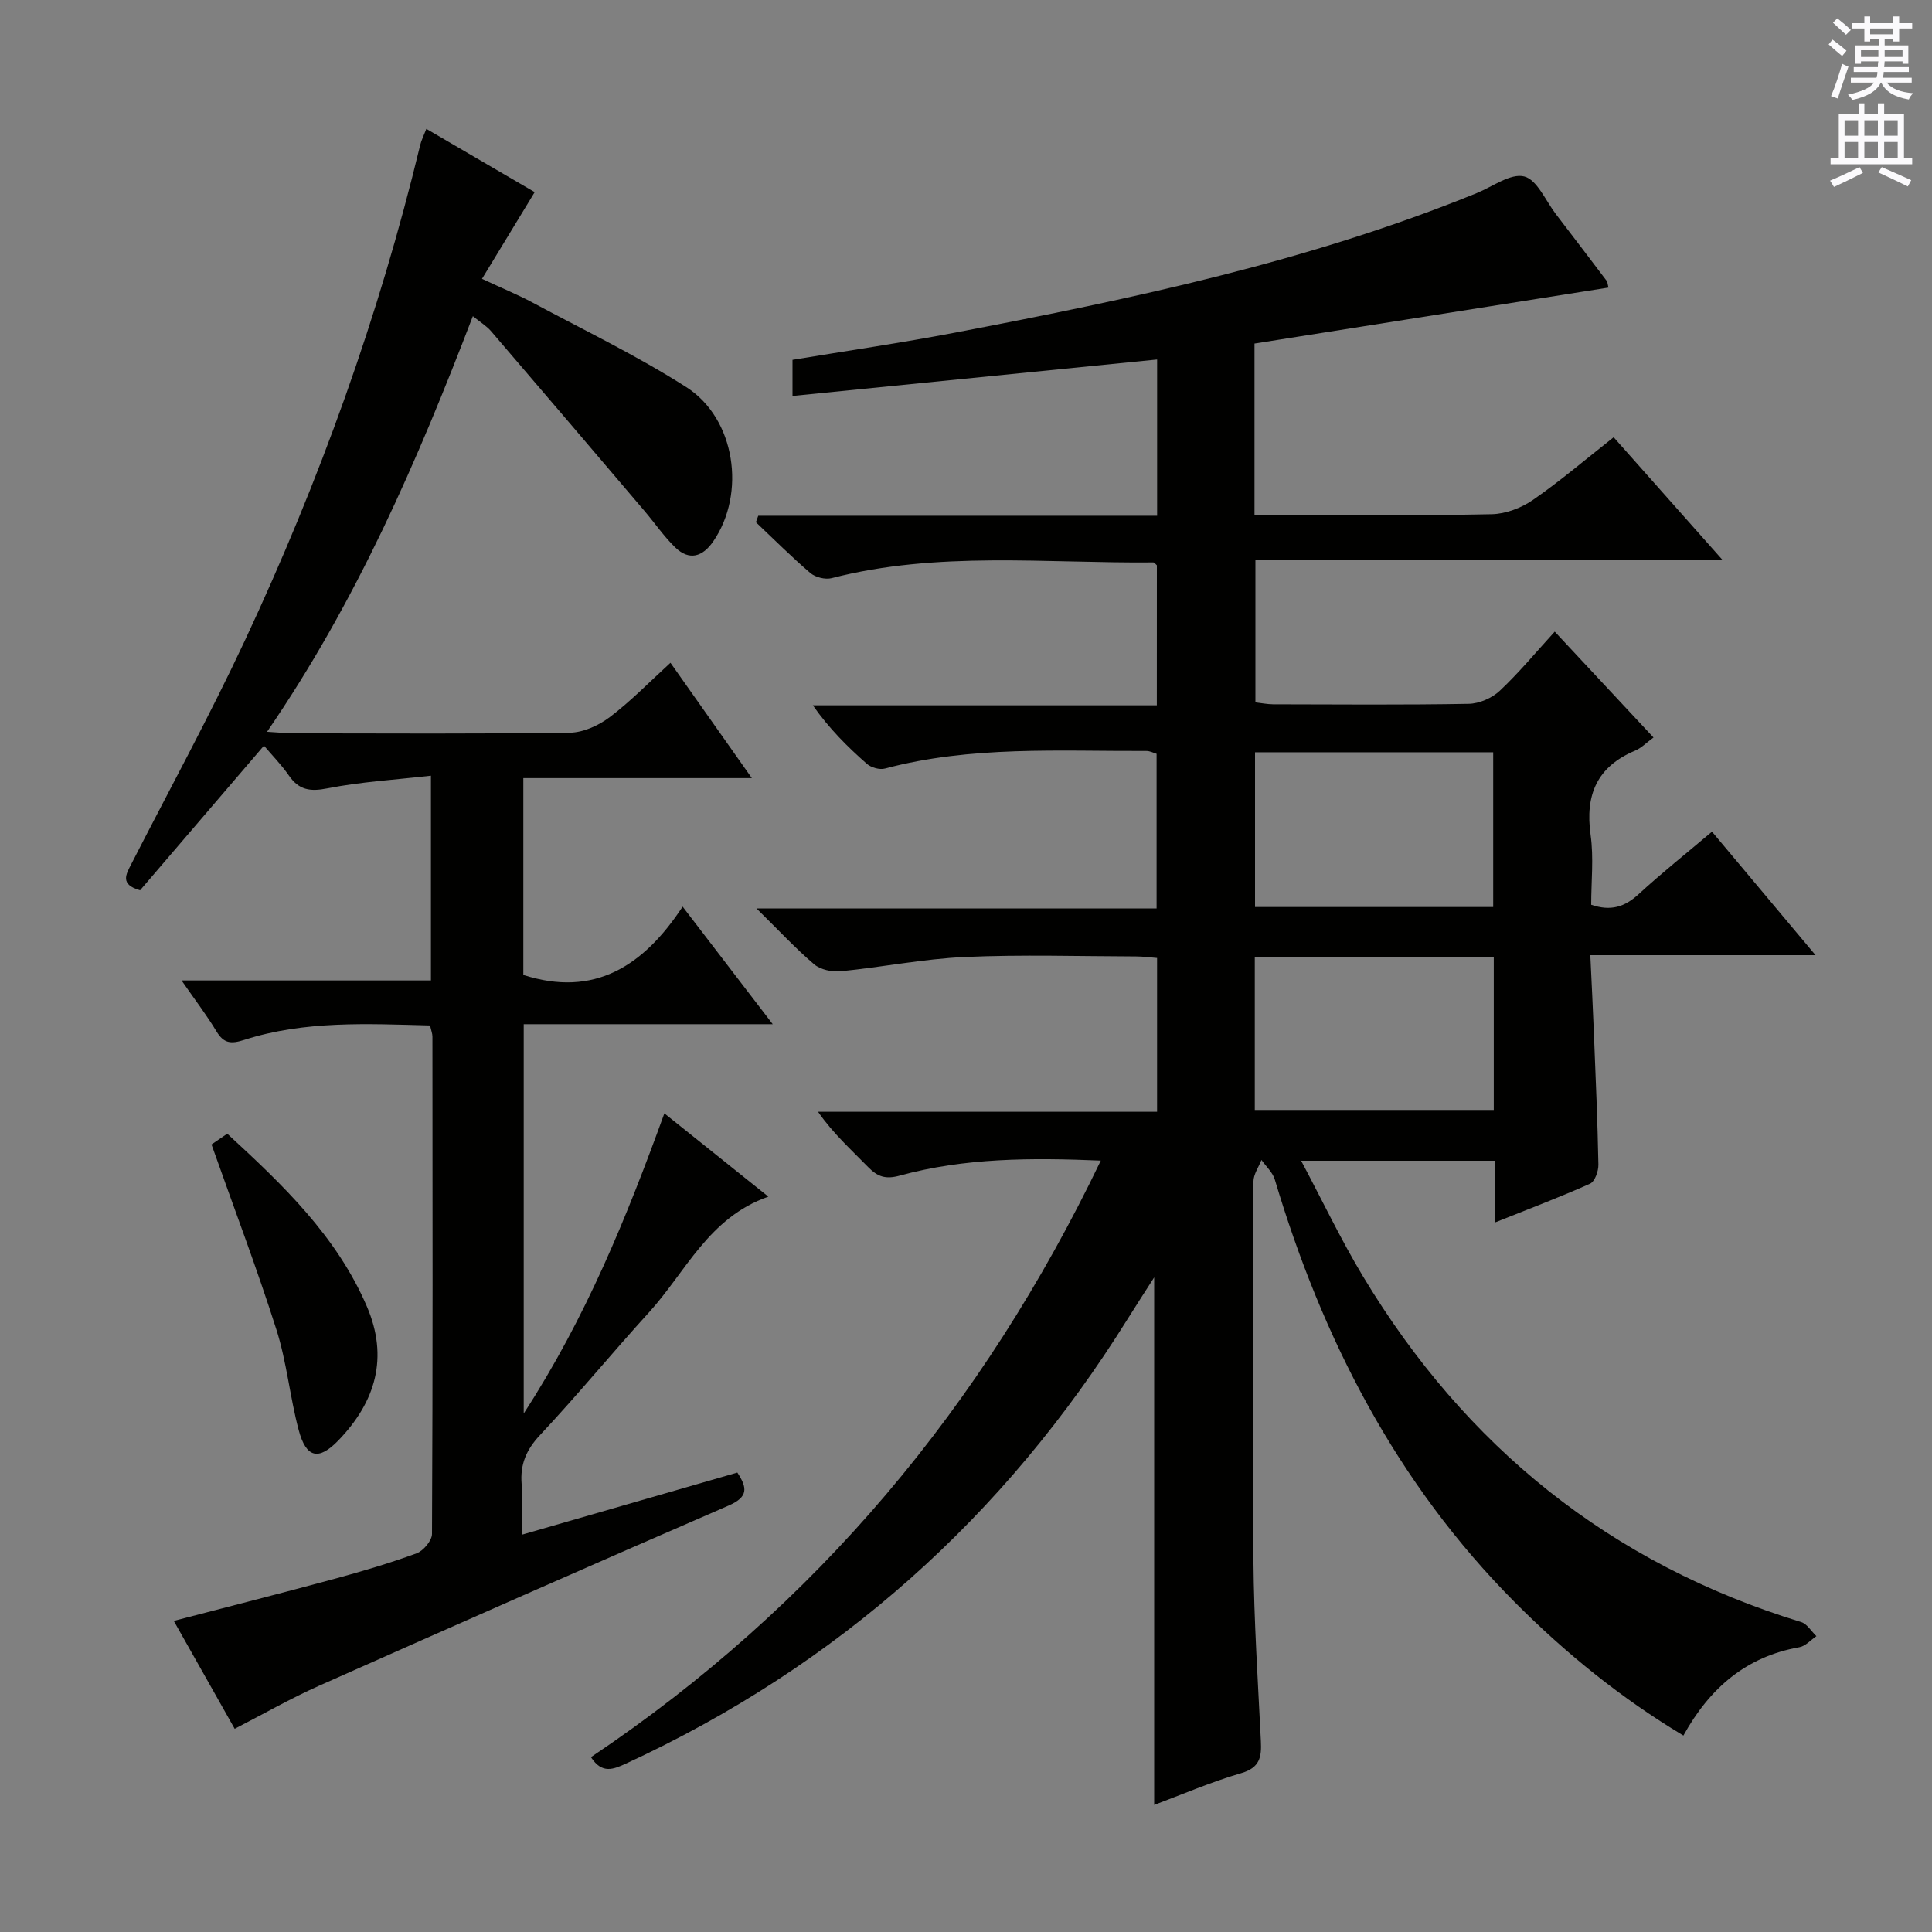 <svg enable-background="new 0 0 400 400" viewBox="0 0 400 400" xmlns="http://www.w3.org/2000/svg"><rect x="0" y="0" width="400" height="400" fill="#808080" stroke="none"/><g fill="#010100"><path d="m122.35 363.8c46.72-31.32 81.16-72.7 105.56-123.51-14.5-.61-28.23-.57-41.63 3.11-2.92.8-4.57.24-6.52-1.75-3.48-3.57-7.22-6.91-10.4-11.47h70.2c0-10.93 0-21.19 0-31.84-1.48-.11-2.91-.32-4.34-.32-11.83-.03-23.68-.41-35.49.12-8.58.38-17.1 2.11-25.67 2.95-1.8.18-4.18-.32-5.5-1.44-3.88-3.3-7.36-7.07-11.94-11.57h82.84c0-10.92 0-21.33 0-32.01-.61-.18-1.37-.6-2.13-.59-18.11.07-36.3-1.1-54.11 3.64-1.11.3-2.86-.2-3.74-.97-3.99-3.51-7.78-7.26-11.19-12.12h71.22c0-10.14 0-19.56.01-28.99-.25-.21-.5-.6-.75-.6-22.23.22-44.61-2.41-66.59 3.26-1.31.34-3.35-.17-4.39-1.05-3.91-3.34-7.55-6.99-11.29-10.53.16-.45.32-.89.49-1.34h82.58c0-11.25 0-21.67 0-32.35-25.19 2.52-50.16 5.02-75.49 7.55 0-3.32 0-5.26 0-7.48 11.21-1.86 22.5-3.5 33.7-5.64 36.69-7.01 73.2-14.71 107.98-28.89 3.29-1.34 6.99-4.14 9.8-3.44 2.67.67 4.44 5.02 6.56 7.79 3.55 4.62 7.06 9.26 10.58 13.9.09.12.08.32.31 1.32-24.45 3.87-48.85 7.73-73.28 11.59v35.47h7.12c14 0 28 .16 41.99-.14 2.89-.06 6.13-1.29 8.53-2.95 5.71-3.95 11.01-8.49 16.72-12.98 7.46 8.41 14.68 16.54 22.6 25.47-32.83 0-64.55 0-96.77 0v29.42c1.16.13 2.42.39 3.67.4 13.5.03 27 .14 40.49-.1 2.19-.04 4.82-1.19 6.43-2.7 3.97-3.73 7.47-7.97 11.38-12.25 7.32 7.85 13.77 14.76 20.45 21.92-1.43 1.04-2.51 2.18-3.82 2.73-7.9 3.32-10.37 9.18-9.2 17.46.66 4.72.12 9.6.12 14.44 4.06 1.39 6.95.45 9.81-2.18 4.77-4.39 9.86-8.43 15.2-12.95 6.99 8.33 13.87 16.55 21.44 25.57-15.85 0-30.84 0-46.63 0 .27 5.91.55 11.16.75 16.42.36 8.97.75 17.94.92 26.92.03 1.36-.73 3.52-1.73 3.97-6.18 2.77-12.53 5.16-19.61 8 0-4.69 0-8.61 0-12.75-13.39 0-26.17 0-40.2 0 4.43 8.33 8.24 16.36 12.81 23.95 21.2 35.24 51.18 59.46 90.71 71.56 1.23.38 2.11 1.92 3.16 2.92-1.18.79-2.26 2.07-3.54 2.29-11.01 1.95-18.56 8.45-24 18.29-12.93-7.76-24.36-17.02-34.83-27.53-24.57-24.68-39.9-54.57-49.77-87.6-.45-1.49-1.82-2.71-2.76-4.05-.58 1.49-1.65 2.99-1.66 4.48-.1 26.16-.24 52.33 0 78.49.11 12.46.93 24.92 1.54 37.37.16 3.27-.19 5.49-4.07 6.62-6.3 1.84-12.36 4.47-18.02 6.58 0-36.37 0-72.56 0-109.22-1.88 2.94-3.71 5.75-5.49 8.6-25.5 40.96-59.99 71.79-103.84 92.05-2.62 1.19-4.97 2.24-7.28-1.32zm186.8-176.01c0-10.96 0-21.49 0-32.04-16.68 0-32.92 0-49.31 0v32.04zm-49.36 10.43v31.58h49.48c0-10.59 0-20.97 0-31.58-16.53 0-32.78 0-49.48 0z"/><path d="m138.81 137.22c5.58 7.91 10.9 15.45 16.85 23.88-16.35 0-31.69 0-47.31 0v40.75c14.62 4.7 24.85-1.76 32.98-14.14 6.39 8.33 12.2 15.91 18.66 24.34-17.78 0-34.49 0-51.56 0v80.6c12.92-19.9 21.3-40.59 29.12-62.14 7.22 5.78 14.06 11.26 21.53 17.24-12.36 4.32-17.09 15.59-24.72 23.97-7.62 8.37-14.81 17.13-22.55 25.39-2.87 3.06-4.15 6.09-3.81 10.18.27 3.27.06 6.59.06 10.45 15.19-4.38 29.81-8.6 44.6-12.86 2.07 3.15 2.31 5.04-1.81 6.83-28.35 12.29-56.61 24.77-84.84 37.33-5.87 2.61-11.47 5.83-17.42 8.89-4.32-7.66-8.4-14.88-12.61-22.34 11.24-2.93 22.23-5.72 33.16-8.68 5.76-1.56 11.51-3.26 17.11-5.31 1.41-.52 3.18-2.63 3.19-4.01.17-34.32.12-68.65.09-102.97 0-.63-.26-1.26-.49-2.31-13-.33-25.95-1.04-38.52 3-2.72.87-4.19.72-5.69-1.76-2.04-3.38-4.45-6.53-7.24-10.56h51.63c0-14.16 0-27.72 0-42.39-7.43.85-14.52 1.26-21.43 2.62-3.62.72-5.92.34-7.99-2.67-1.5-2.17-3.38-4.08-5.15-6.17-8.68 10.13-17.19 20.08-25.65 29.95-4.22-1.22-2.91-3.29-1.81-5.44 7.87-15.38 16.16-30.57 23.48-46.21 15.45-33.02 27.78-67.18 36.33-102.66.23-.95.69-1.85 1.27-3.34 7.91 4.62 15.58 9.1 22.43 13.1-3.58 5.89-7.06 11.62-10.91 17.95 4.28 2 7.47 3.3 10.48 4.92 10.67 5.72 21.64 11 31.82 17.5 10.2 6.52 12.4 22.02 5.58 31.94-2.19 3.18-4.95 4.08-7.89 1.23-2.36-2.3-4.25-5.08-6.4-7.6-10.55-12.4-21.11-24.8-31.71-37.15-.93-1.08-2.21-1.84-3.77-3.11-11.5 30.02-24.08 59.05-42.61 86.05 2.56.15 4.13.32 5.7.32 18.99.02 37.99.14 56.98-.13 2.8-.04 5.98-1.5 8.28-3.23 4.36-3.3 8.18-7.25 12.56-11.25z"/><path d="m43.79 236.95c.51-.35 1.71-1.17 3.26-2.23 11.46 10.55 22.62 21.15 28.89 35.73 4.56 10.6 1.84 19.78-5.9 27.79-4.07 4.21-6.66 3.65-8.21-2.2-1.82-6.85-2.46-14.05-4.61-20.78-4.06-12.76-8.83-25.3-13.43-38.31z"/></g><path d="m378.6 9.2.8-1c.9.7 1.9 1.4 2.9 2.3l-.9 1.1c-1.1-.9-2-1.7-2.8-2.4zm.5 10.7c.9-2.1 1.6-4.3 2.3-6.7.4.2.8.4 1.3.6-.7 2.1-1.5 4.3-2.2 6.6zm.4-15.2.9-.9c1 .8 2 1.6 2.8 2.4l-1 1c-1-.9-1.9-1.8-2.7-2.5zm12.5-1.3h1.2v1.4h2.7v1.1h-2.7v2.7h-1.2v-.5h-1.8v1.3h4.9v3.8h-1.2v-.5h-3.7c0 .4-.1.9-.1 1.2h5.1v1h-5.2c0 .5-.1.9-.2 1.2h6v1h-5.2c1.1 1.3 2.9 2 5.5 2.2-.4.4-.7.8-.9 1.3-2.9-.5-4.8-1.6-5.7-3.5h-.1c-.8 1.7-2.7 2.9-5.9 3.6-.2-.4-.6-.8-.9-1.1 2.8-.6 4.6-1.4 5.4-2.5h-4.8v-1h5.3c.1-.3.2-.7.2-1.2h-4.9v-1h5c0-.4 0-.8.1-1.2h-3.6v.5h-1.2v-3.8h4.9v-1.3h-1.8v.5h-1.2v-2.7h-2.6v-1.1h2.6v-1.4h1.2v1.4h4.7v-1.4zm-6.7 8.4h3.6c0-.4 0-.9 0-1.4h-3.6zm1.9-4.7h4.7v-1.2h-4.7zm6.7 3.3h-3.7v1.4h3.7z" fill="#fbfafc"/><path d="m384.7 21.4h1.3v2.2h2.8v-2.2h1.3v2.2h4.1v9.1h1.7v1.3h-16.9v-1.3h1.7v-9.1h4.1v-2.2zm.3 13.2.7 1.2c-1.8.9-3.8 1.9-6 2.9-.2-.4-.5-.8-.8-1.3 2.4-1 4.4-2 6.1-2.8zm-3.1-6.5h2.8v-3.2h-2.8zm0 4.6h2.8v-3.3h-2.8zm4.1-4.6h2.8v-3.2h-2.8zm0 4.6h2.8v-3.3h-2.8zm3.6 1.9c2.1.9 4.1 1.8 6.1 2.7l-.7 1.3c-2.2-1.1-4.2-2-6.1-2.9zm3.3-9.7h-2.8v3.2h2.8zm-2.8 7.8h2.8v-3.3h-2.8z" fill="#fbfafc"/></svg>